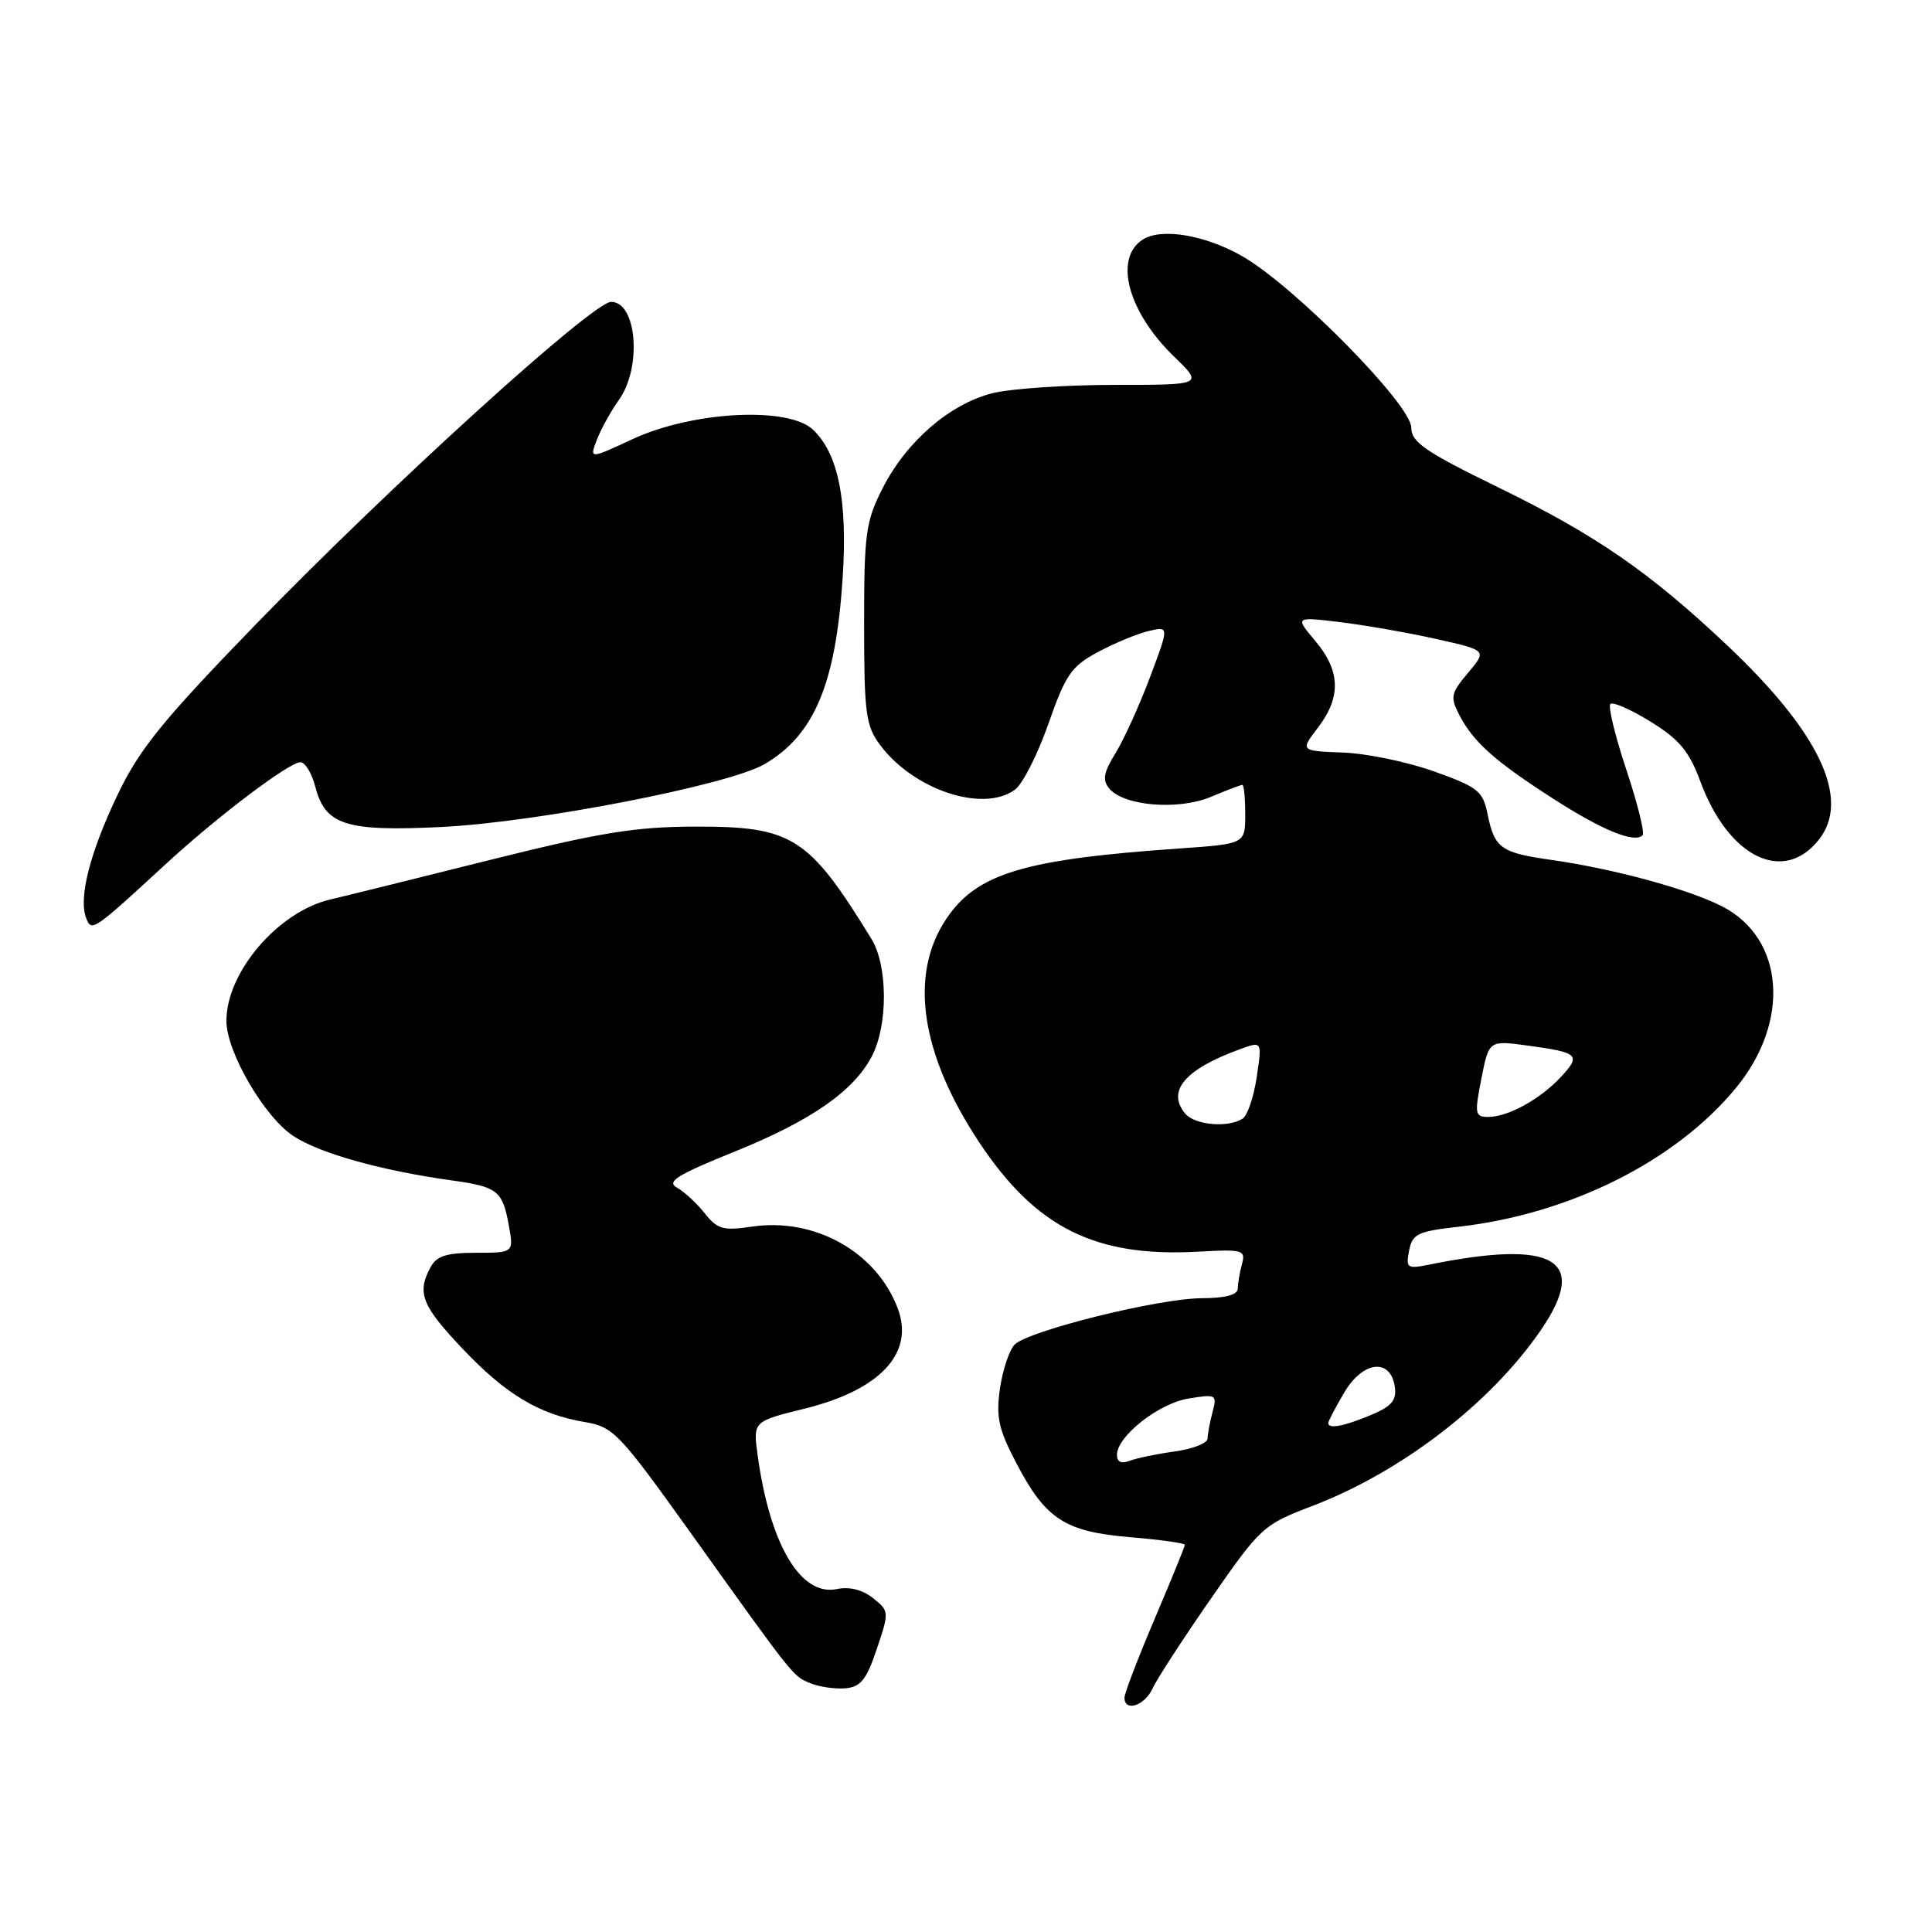 <?xml version="1.0" encoding="UTF-8" standalone="no"?>
<!DOCTYPE svg PUBLIC "-//W3C//DTD SVG 1.1//EN" "http://www.w3.org/Graphics/SVG/1.1/DTD/svg11.dtd" >
<svg xmlns="http://www.w3.org/2000/svg" xmlns:xlink="http://www.w3.org/1999/xlink" version="1.1" viewBox="0 0 256 256">
 <g >
 <path fill="currentColor"
d=" M 152.71 223.75 C 153.27 222.51 156.77 217.13 160.47 211.80 C 167.05 202.33 167.37 202.03 173.96 199.52 C 185.69 195.03 197.46 185.99 204.12 176.32 C 210.61 166.90 206.05 164.19 189.37 167.57 C 186.45 168.16 186.27 168.03 186.71 165.72 C 187.14 163.50 187.83 163.16 193.26 162.55 C 208.00 160.88 222.00 153.88 230.01 144.17 C 237.29 135.35 236.45 124.31 228.17 120.09 C 223.70 117.81 213.87 115.13 205.61 113.95 C 198.83 112.99 198.04 112.41 197.10 107.84 C 196.49 104.81 195.82 104.29 190.03 102.22 C 186.51 100.96 181.08 99.83 177.96 99.72 C 172.28 99.50 172.28 99.50 174.64 96.41 C 177.73 92.36 177.62 88.89 174.29 84.94 C 171.58 81.72 171.58 81.72 177.54 82.43 C 180.82 82.83 186.55 83.83 190.27 84.66 C 197.04 86.17 197.04 86.17 194.53 89.15 C 192.22 91.89 192.13 92.35 193.41 94.82 C 195.26 98.36 198.16 100.93 205.96 105.93 C 212.37 110.04 216.58 111.75 217.65 110.68 C 217.96 110.38 216.99 106.47 215.50 102.00 C 214.01 97.53 213.06 93.61 213.38 93.28 C 213.71 92.96 216.11 94.01 218.72 95.63 C 222.52 97.98 223.82 99.54 225.30 103.53 C 229.02 113.62 236.33 117.20 241.02 111.25 C 245.26 105.86 241.09 97.05 228.84 85.49 C 218.55 75.78 211.46 70.89 198.53 64.58 C 188.82 59.84 187.00 58.59 187.00 56.66 C 187.00 53.63 171.51 37.91 164.63 33.96 C 159.68 31.12 153.83 30.15 151.38 31.77 C 147.56 34.28 149.47 41.34 155.57 47.25 C 159.44 51.00 159.44 51.00 147.66 51.00 C 141.19 51.00 133.91 51.50 131.50 52.10 C 125.86 53.53 120.14 58.46 116.99 64.62 C 114.71 69.09 114.50 70.61 114.50 82.68 C 114.50 94.49 114.72 96.15 116.59 98.68 C 121.03 104.66 130.25 107.73 134.48 104.64 C 135.51 103.89 137.50 99.96 138.92 95.90 C 141.21 89.37 141.96 88.28 145.50 86.39 C 147.70 85.21 150.72 83.96 152.21 83.61 C 154.92 82.98 154.92 82.98 152.38 89.74 C 150.98 93.46 148.93 97.98 147.82 99.78 C 146.23 102.35 146.05 103.36 146.98 104.48 C 148.91 106.80 156.12 107.40 160.45 105.59 C 162.53 104.71 164.41 104.00 164.62 104.00 C 164.83 104.00 165.00 105.76 165.00 107.91 C 165.00 111.82 165.00 111.82 156.25 112.43 C 135.66 113.86 129.44 115.73 125.40 121.74 C 120.42 129.13 121.96 139.60 129.74 151.35 C 137.26 162.69 145.13 166.62 158.80 165.85 C 164.70 165.52 165.07 165.63 164.57 167.50 C 164.27 168.60 164.02 170.06 164.01 170.75 C 164.00 171.57 162.37 172.01 159.25 172.02 C 153.52 172.04 136.21 176.34 134.43 178.18 C 133.73 178.91 132.86 181.53 132.50 184.00 C 131.96 187.77 132.31 189.38 134.68 193.89 C 138.56 201.31 141.10 202.96 149.79 203.69 C 153.76 204.02 157.00 204.47 157.00 204.70 C 157.00 204.92 155.20 209.33 153.00 214.50 C 150.80 219.67 149.00 224.37 149.00 224.95 C 149.00 226.89 151.67 226.02 152.71 223.75 Z  M 116.18 218.50 C 117.84 213.58 117.83 213.47 115.68 211.76 C 114.29 210.65 112.55 210.21 110.88 210.56 C 106.09 211.55 102.01 204.65 100.39 192.82 C 99.78 188.34 99.78 188.34 106.59 186.66 C 116.64 184.18 121.19 179.30 118.96 173.38 C 116.13 165.87 107.94 161.29 99.59 162.54 C 95.83 163.10 95.05 162.88 93.39 160.78 C 92.35 159.46 90.70 157.93 89.72 157.38 C 88.26 156.57 89.66 155.70 97.40 152.57 C 107.53 148.47 113.14 144.56 115.54 139.93 C 117.68 135.79 117.64 127.95 115.47 124.41 C 107.13 110.84 105.00 109.49 92.00 109.53 C 84.17 109.55 79.42 110.33 65.00 113.93 C 55.38 116.34 45.81 118.71 43.74 119.19 C 36.83 120.83 30.00 128.82 30.00 135.27 C 30.00 139.37 35.01 147.98 38.87 150.53 C 42.37 152.83 50.57 155.13 60.00 156.43 C 65.89 157.25 66.58 157.79 67.40 162.25 C 68.09 166.00 68.09 166.00 63.08 166.00 C 59.15 166.00 57.85 166.42 57.04 167.93 C 55.22 171.32 55.88 172.99 61.24 178.66 C 67.01 184.76 71.42 187.41 77.50 188.43 C 81.28 189.07 82.05 189.88 91.50 203.09 C 105.39 222.51 105.04 222.07 107.39 223.04 C 108.55 223.52 110.62 223.82 112.00 223.71 C 114.04 223.54 114.81 222.59 116.18 218.50 Z  M 22.00 114.46 C 28.86 108.15 38.31 101.00 39.81 101.00 C 40.43 101.00 41.32 102.46 41.78 104.25 C 43.10 109.34 45.82 110.20 58.50 109.58 C 71.15 108.96 96.57 104.02 101.31 101.25 C 107.91 97.39 110.76 90.59 111.66 76.50 C 112.32 66.26 111.07 60.09 107.71 56.92 C 104.43 53.83 91.74 54.50 83.81 58.19 C 78.11 60.84 78.11 60.84 79.08 58.29 C 79.61 56.89 80.94 54.49 82.02 52.97 C 85.08 48.67 84.39 40.00 80.98 40.00 C 78.55 40.00 51.71 64.37 33.78 82.85 C 21.53 95.49 18.48 99.25 15.60 105.27 C 11.91 112.98 10.39 118.96 11.41 121.63 C 12.13 123.51 12.28 123.42 22.00 114.46 Z  M 148.00 192.79 C 148.00 190.31 153.53 185.95 157.50 185.31 C 161.15 184.71 161.29 184.79 160.67 187.09 C 160.32 188.42 160.02 190.00 160.01 190.61 C 160.01 191.23 158.07 191.99 155.70 192.32 C 153.34 192.64 150.64 193.20 149.70 193.56 C 148.59 193.99 148.00 193.72 148.00 192.79 Z  M 176.00 188.56 C 176.00 188.31 176.96 186.49 178.13 184.50 C 180.60 180.32 184.27 179.91 184.82 183.77 C 185.08 185.56 184.39 186.36 181.60 187.52 C 178.05 189.00 176.00 189.38 176.00 188.56 Z  M 157.04 147.55 C 154.55 144.55 157.03 141.66 164.37 139.00 C 167.23 137.96 167.23 137.96 166.52 142.73 C 166.13 145.35 165.29 147.83 164.65 148.23 C 162.71 149.48 158.31 149.08 157.04 147.55 Z  M 196.29 142.93 C 197.29 137.85 197.29 137.85 202.40 138.54 C 209.19 139.46 209.54 139.79 206.83 142.70 C 204.05 145.68 199.82 148.00 197.19 148.00 C 195.44 148.00 195.37 147.60 196.29 142.93 Z "/>
</g>
</svg>